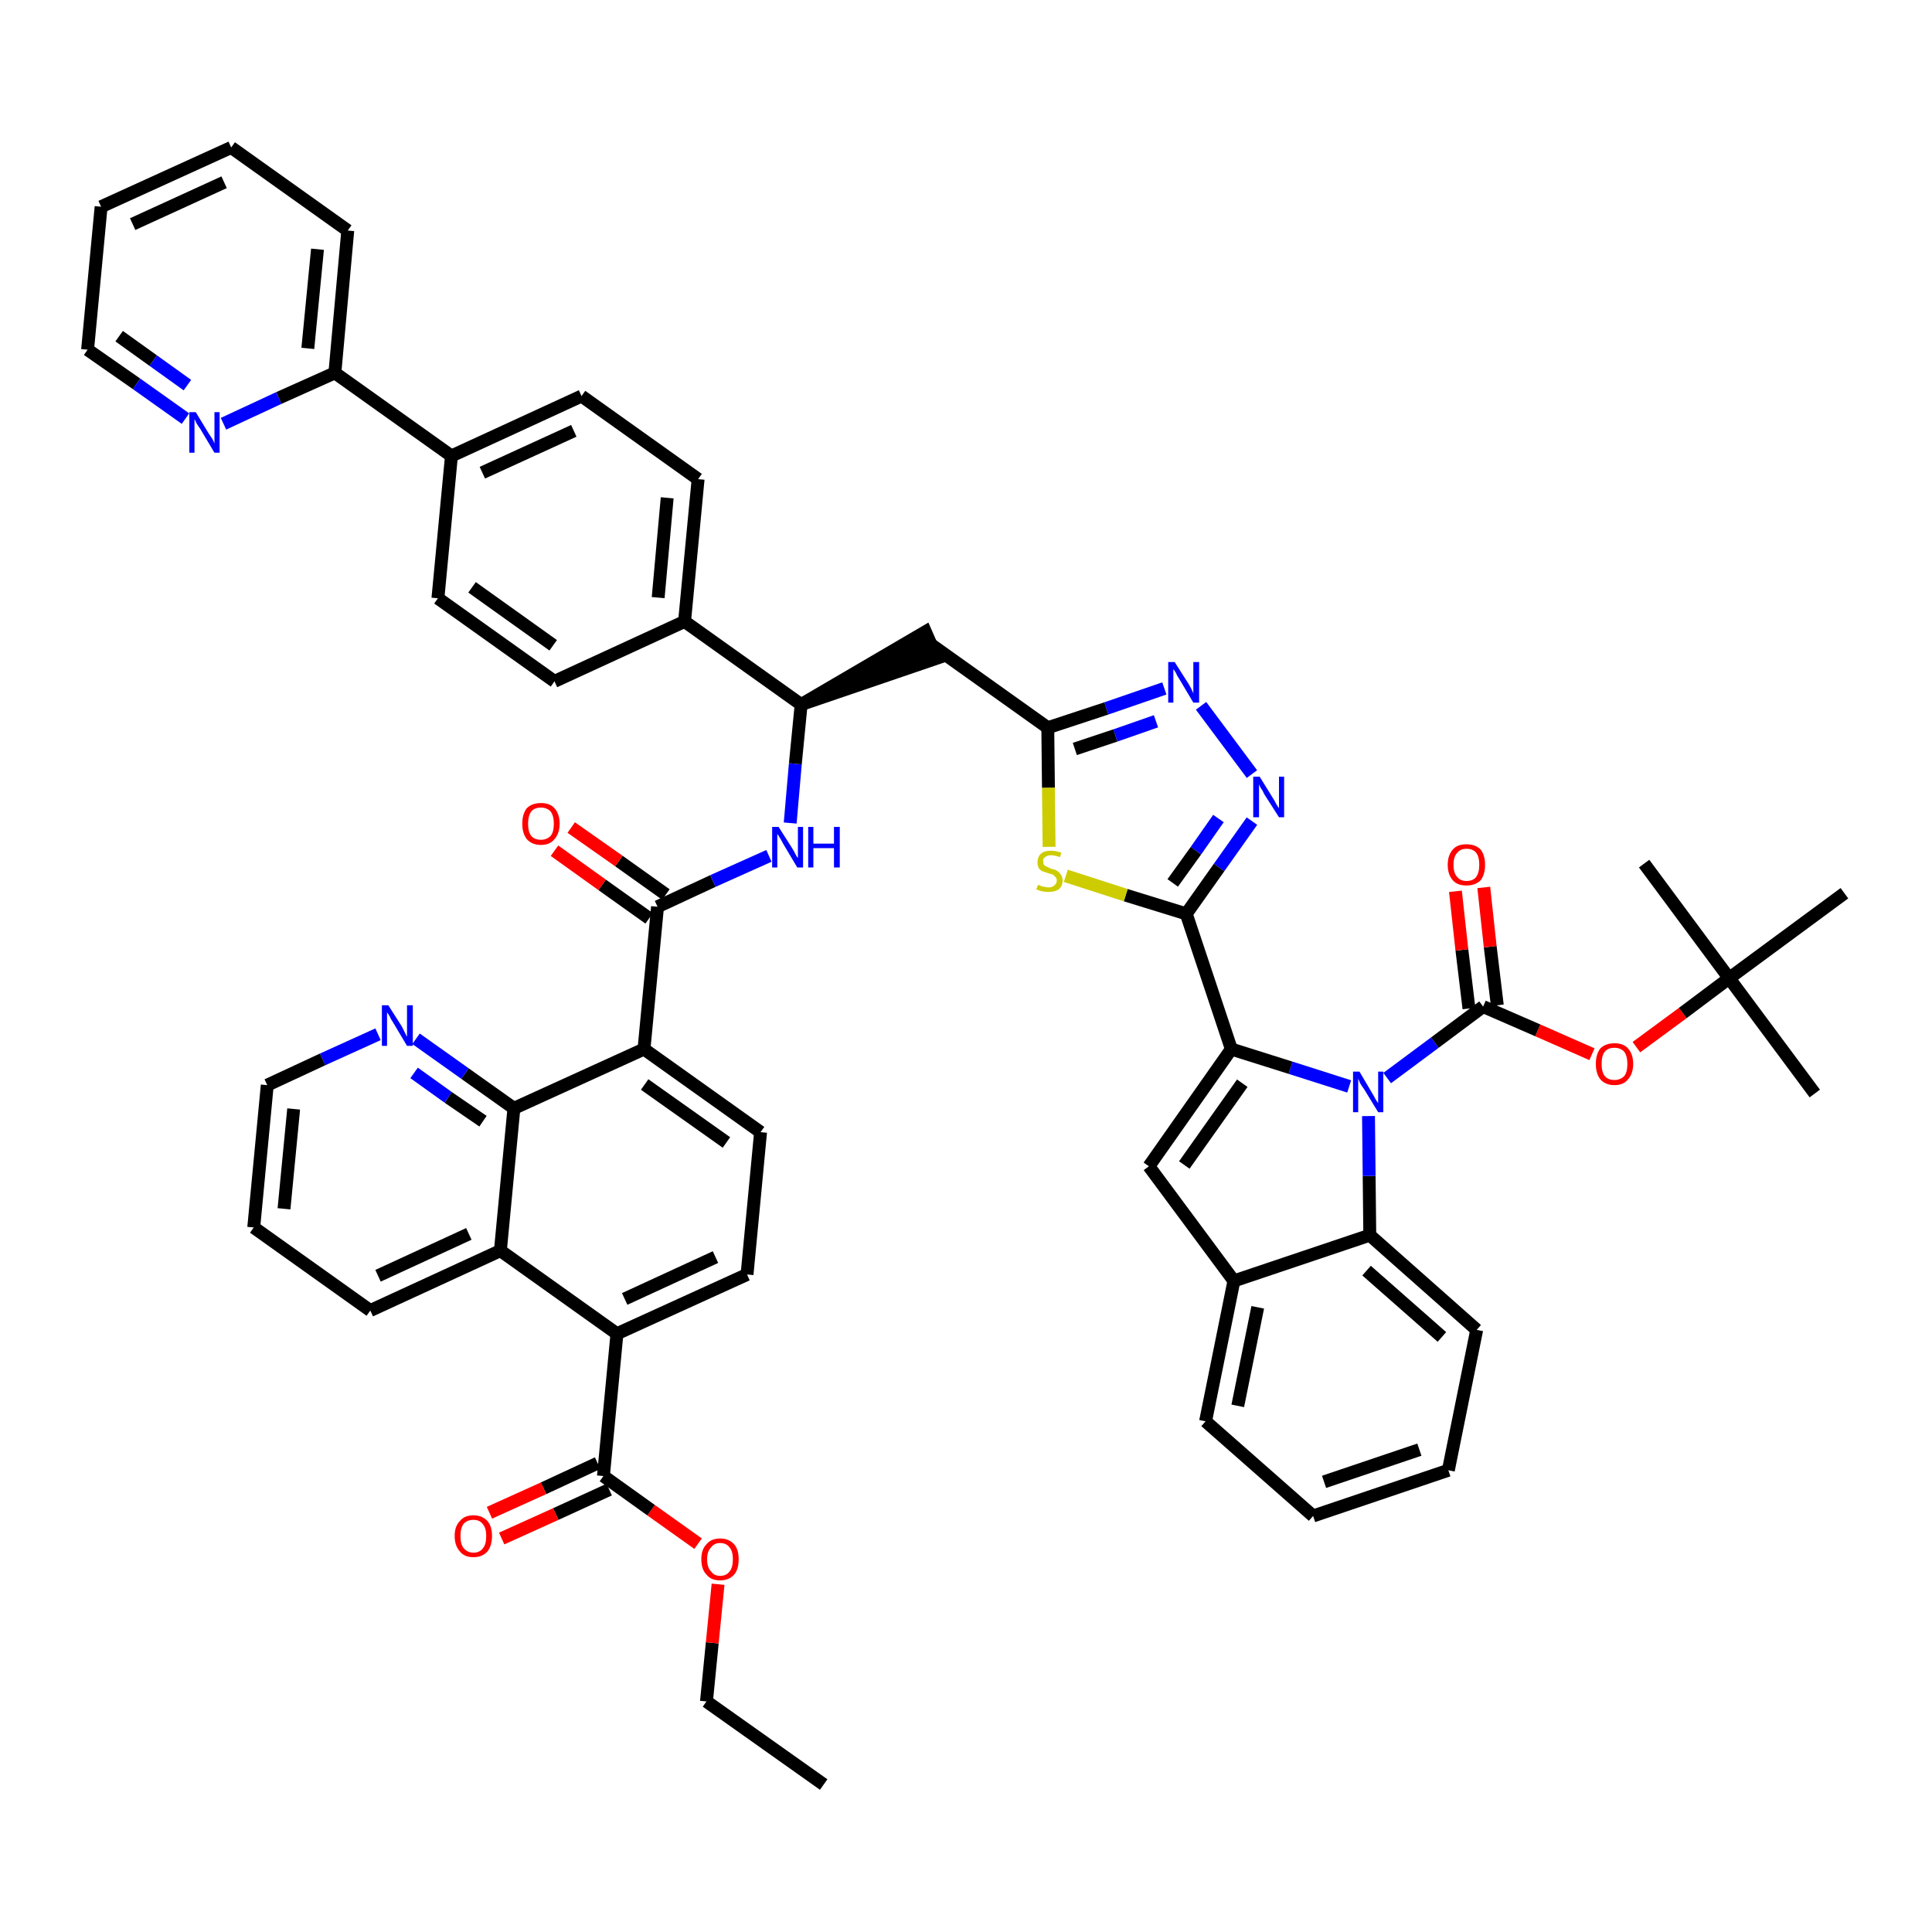 <?xml version='1.0' encoding='iso-8859-1'?>
<svg version='1.1' baseProfile='full'
              xmlns='http://www.w3.org/2000/svg'
                      xmlns:rdkit='http://www.rdkit.org/xml'
                      xmlns:xlink='http://www.w3.org/1999/xlink'
                  xml:space='preserve'
width='300px' height='300px' viewBox='0 0 300 300'>
<!-- END OF HEADER -->
<path class='bond-0 atom-0 atom-1' d='M 127.9,277.1 L 109.7,264.2' style='fill:none;fill-rule:evenodd;stroke:#000000;stroke-width:2.0px;stroke-linecap:butt;stroke-linejoin:miter;stroke-opacity:1' />
<path class='bond-1 atom-1 atom-2' d='M 109.7,264.2 L 110.6,255.1' style='fill:none;fill-rule:evenodd;stroke:#000000;stroke-width:2.0px;stroke-linecap:butt;stroke-linejoin:miter;stroke-opacity:1' />
<path class='bond-1 atom-1 atom-2' d='M 110.6,255.1 L 111.5,246.0' style='fill:none;fill-rule:evenodd;stroke:#FF0000;stroke-width:2.0px;stroke-linecap:butt;stroke-linejoin:miter;stroke-opacity:1' />
<path class='bond-2 atom-2 atom-3' d='M 108.4,239.7 L 101.1,234.5' style='fill:none;fill-rule:evenodd;stroke:#FF0000;stroke-width:2.0px;stroke-linecap:butt;stroke-linejoin:miter;stroke-opacity:1' />
<path class='bond-2 atom-2 atom-3' d='M 101.1,234.5 L 93.7,229.2' style='fill:none;fill-rule:evenodd;stroke:#000000;stroke-width:2.0px;stroke-linecap:butt;stroke-linejoin:miter;stroke-opacity:1' />
<path class='bond-3 atom-3 atom-4' d='M 92.8,227.2 L 84.4,231.1' style='fill:none;fill-rule:evenodd;stroke:#000000;stroke-width:2.0px;stroke-linecap:butt;stroke-linejoin:miter;stroke-opacity:1' />
<path class='bond-3 atom-3 atom-4' d='M 84.4,231.1 L 76.0,234.9' style='fill:none;fill-rule:evenodd;stroke:#FF0000;stroke-width:2.0px;stroke-linecap:butt;stroke-linejoin:miter;stroke-opacity:1' />
<path class='bond-3 atom-3 atom-4' d='M 94.6,231.3 L 86.3,235.1' style='fill:none;fill-rule:evenodd;stroke:#000000;stroke-width:2.0px;stroke-linecap:butt;stroke-linejoin:miter;stroke-opacity:1' />
<path class='bond-3 atom-3 atom-4' d='M 86.3,235.1 L 77.9,238.9' style='fill:none;fill-rule:evenodd;stroke:#FF0000;stroke-width:2.0px;stroke-linecap:butt;stroke-linejoin:miter;stroke-opacity:1' />
<path class='bond-4 atom-3 atom-5' d='M 93.7,229.2 L 95.8,207.1' style='fill:none;fill-rule:evenodd;stroke:#000000;stroke-width:2.0px;stroke-linecap:butt;stroke-linejoin:miter;stroke-opacity:1' />
<path class='bond-5 atom-5 atom-6' d='M 95.8,207.1 L 116.0,197.9' style='fill:none;fill-rule:evenodd;stroke:#000000;stroke-width:2.0px;stroke-linecap:butt;stroke-linejoin:miter;stroke-opacity:1' />
<path class='bond-5 atom-5 atom-6' d='M 97.0,201.7 L 111.1,195.2' style='fill:none;fill-rule:evenodd;stroke:#000000;stroke-width:2.0px;stroke-linecap:butt;stroke-linejoin:miter;stroke-opacity:1' />
<path class='bond-52 atom-52 atom-5' d='M 77.7,194.2 L 95.8,207.1' style='fill:none;fill-rule:evenodd;stroke:#000000;stroke-width:2.0px;stroke-linecap:butt;stroke-linejoin:miter;stroke-opacity:1' />
<path class='bond-6 atom-6 atom-7' d='M 116.0,197.9 L 118.1,175.8' style='fill:none;fill-rule:evenodd;stroke:#000000;stroke-width:2.0px;stroke-linecap:butt;stroke-linejoin:miter;stroke-opacity:1' />
<path class='bond-7 atom-7 atom-8' d='M 118.1,175.8 L 100.0,162.9' style='fill:none;fill-rule:evenodd;stroke:#000000;stroke-width:2.0px;stroke-linecap:butt;stroke-linejoin:miter;stroke-opacity:1' />
<path class='bond-7 atom-7 atom-8' d='M 112.8,177.4 L 100.1,168.4' style='fill:none;fill-rule:evenodd;stroke:#000000;stroke-width:2.0px;stroke-linecap:butt;stroke-linejoin:miter;stroke-opacity:1' />
<path class='bond-8 atom-8 atom-9' d='M 100.0,162.9 L 102.1,140.8' style='fill:none;fill-rule:evenodd;stroke:#000000;stroke-width:2.0px;stroke-linecap:butt;stroke-linejoin:miter;stroke-opacity:1' />
<path class='bond-46 atom-8 atom-47' d='M 100.0,162.9 L 79.8,172.1' style='fill:none;fill-rule:evenodd;stroke:#000000;stroke-width:2.0px;stroke-linecap:butt;stroke-linejoin:miter;stroke-opacity:1' />
<path class='bond-9 atom-9 atom-10' d='M 103.4,138.9 L 96.1,133.7' style='fill:none;fill-rule:evenodd;stroke:#000000;stroke-width:2.0px;stroke-linecap:butt;stroke-linejoin:miter;stroke-opacity:1' />
<path class='bond-9 atom-9 atom-10' d='M 96.1,133.7 L 88.7,128.5' style='fill:none;fill-rule:evenodd;stroke:#FF0000;stroke-width:2.0px;stroke-linecap:butt;stroke-linejoin:miter;stroke-opacity:1' />
<path class='bond-9 atom-9 atom-10' d='M 100.8,142.6 L 93.5,137.4' style='fill:none;fill-rule:evenodd;stroke:#000000;stroke-width:2.0px;stroke-linecap:butt;stroke-linejoin:miter;stroke-opacity:1' />
<path class='bond-9 atom-9 atom-10' d='M 93.5,137.4 L 86.1,132.1' style='fill:none;fill-rule:evenodd;stroke:#FF0000;stroke-width:2.0px;stroke-linecap:butt;stroke-linejoin:miter;stroke-opacity:1' />
<path class='bond-10 atom-9 atom-11' d='M 102.1,140.8 L 110.7,136.8' style='fill:none;fill-rule:evenodd;stroke:#000000;stroke-width:2.0px;stroke-linecap:butt;stroke-linejoin:miter;stroke-opacity:1' />
<path class='bond-10 atom-9 atom-11' d='M 110.7,136.8 L 119.4,132.9' style='fill:none;fill-rule:evenodd;stroke:#0000FF;stroke-width:2.0px;stroke-linecap:butt;stroke-linejoin:miter;stroke-opacity:1' />
<path class='bond-11 atom-11 atom-12' d='M 122.7,127.8 L 123.5,118.6' style='fill:none;fill-rule:evenodd;stroke:#0000FF;stroke-width:2.0px;stroke-linecap:butt;stroke-linejoin:miter;stroke-opacity:1' />
<path class='bond-11 atom-11 atom-12' d='M 123.5,118.6 L 124.4,109.4' style='fill:none;fill-rule:evenodd;stroke:#000000;stroke-width:2.0px;stroke-linecap:butt;stroke-linejoin:miter;stroke-opacity:1' />
<path class='bond-12 atom-12 atom-13' d='M 124.4,109.4 L 145.5,102.2 L 143.7,98.1 Z' style='fill:#000000;fill-rule:evenodd;fill-opacity:1;stroke:#000000;stroke-width:2.0px;stroke-linecap:butt;stroke-linejoin:miter;stroke-opacity:1;' />
<path class='bond-34 atom-12 atom-35' d='M 124.4,109.4 L 106.3,96.5' style='fill:none;fill-rule:evenodd;stroke:#000000;stroke-width:2.0px;stroke-linecap:butt;stroke-linejoin:miter;stroke-opacity:1' />
<path class='bond-13 atom-13 atom-14' d='M 144.6,100.1 L 162.7,113.0' style='fill:none;fill-rule:evenodd;stroke:#000000;stroke-width:2.0px;stroke-linecap:butt;stroke-linejoin:miter;stroke-opacity:1' />
<path class='bond-14 atom-14 atom-15' d='M 162.7,113.0 L 171.8,110.0' style='fill:none;fill-rule:evenodd;stroke:#000000;stroke-width:2.0px;stroke-linecap:butt;stroke-linejoin:miter;stroke-opacity:1' />
<path class='bond-14 atom-14 atom-15' d='M 171.8,110.0 L 180.8,106.9' style='fill:none;fill-rule:evenodd;stroke:#0000FF;stroke-width:2.0px;stroke-linecap:butt;stroke-linejoin:miter;stroke-opacity:1' />
<path class='bond-14 atom-14 atom-15' d='M 166.9,116.3 L 173.2,114.2' style='fill:none;fill-rule:evenodd;stroke:#000000;stroke-width:2.0px;stroke-linecap:butt;stroke-linejoin:miter;stroke-opacity:1' />
<path class='bond-14 atom-14 atom-15' d='M 173.2,114.2 L 179.5,112.0' style='fill:none;fill-rule:evenodd;stroke:#0000FF;stroke-width:2.0px;stroke-linecap:butt;stroke-linejoin:miter;stroke-opacity:1' />
<path class='bond-53 atom-34 atom-14' d='M 162.9,131.5 L 162.8,122.3' style='fill:none;fill-rule:evenodd;stroke:#CCCC00;stroke-width:2.0px;stroke-linecap:butt;stroke-linejoin:miter;stroke-opacity:1' />
<path class='bond-53 atom-34 atom-14' d='M 162.8,122.3 L 162.7,113.0' style='fill:none;fill-rule:evenodd;stroke:#000000;stroke-width:2.0px;stroke-linecap:butt;stroke-linejoin:miter;stroke-opacity:1' />
<path class='bond-15 atom-15 atom-16' d='M 186.5,109.6 L 194.4,120.2' style='fill:none;fill-rule:evenodd;stroke:#0000FF;stroke-width:2.0px;stroke-linecap:butt;stroke-linejoin:miter;stroke-opacity:1' />
<path class='bond-16 atom-16 atom-17' d='M 194.4,127.5 L 189.3,134.7' style='fill:none;fill-rule:evenodd;stroke:#0000FF;stroke-width:2.0px;stroke-linecap:butt;stroke-linejoin:miter;stroke-opacity:1' />
<path class='bond-16 atom-16 atom-17' d='M 189.3,134.7 L 184.2,141.9' style='fill:none;fill-rule:evenodd;stroke:#000000;stroke-width:2.0px;stroke-linecap:butt;stroke-linejoin:miter;stroke-opacity:1' />
<path class='bond-16 atom-16 atom-17' d='M 189.2,127.1 L 185.7,132.1' style='fill:none;fill-rule:evenodd;stroke:#0000FF;stroke-width:2.0px;stroke-linecap:butt;stroke-linejoin:miter;stroke-opacity:1' />
<path class='bond-16 atom-16 atom-17' d='M 185.7,132.1 L 182.1,137.1' style='fill:none;fill-rule:evenodd;stroke:#000000;stroke-width:2.0px;stroke-linecap:butt;stroke-linejoin:miter;stroke-opacity:1' />
<path class='bond-17 atom-17 atom-18' d='M 184.2,141.9 L 191.2,162.9' style='fill:none;fill-rule:evenodd;stroke:#000000;stroke-width:2.0px;stroke-linecap:butt;stroke-linejoin:miter;stroke-opacity:1' />
<path class='bond-33 atom-17 atom-34' d='M 184.2,141.9 L 174.8,139.0' style='fill:none;fill-rule:evenodd;stroke:#000000;stroke-width:2.0px;stroke-linecap:butt;stroke-linejoin:miter;stroke-opacity:1' />
<path class='bond-33 atom-17 atom-34' d='M 174.8,139.0 L 165.5,136.0' style='fill:none;fill-rule:evenodd;stroke:#CCCC00;stroke-width:2.0px;stroke-linecap:butt;stroke-linejoin:miter;stroke-opacity:1' />
<path class='bond-18 atom-18 atom-19' d='M 191.2,162.9 L 178.4,181.1' style='fill:none;fill-rule:evenodd;stroke:#000000;stroke-width:2.0px;stroke-linecap:butt;stroke-linejoin:miter;stroke-opacity:1' />
<path class='bond-18 atom-18 atom-19' d='M 192.9,168.2 L 183.9,180.9' style='fill:none;fill-rule:evenodd;stroke:#000000;stroke-width:2.0px;stroke-linecap:butt;stroke-linejoin:miter;stroke-opacity:1' />
<path class='bond-56 atom-26 atom-18' d='M 209.5,168.7 L 200.4,165.8' style='fill:none;fill-rule:evenodd;stroke:#0000FF;stroke-width:2.0px;stroke-linecap:butt;stroke-linejoin:miter;stroke-opacity:1' />
<path class='bond-56 atom-26 atom-18' d='M 200.4,165.8 L 191.2,162.9' style='fill:none;fill-rule:evenodd;stroke:#000000;stroke-width:2.0px;stroke-linecap:butt;stroke-linejoin:miter;stroke-opacity:1' />
<path class='bond-19 atom-19 atom-20' d='M 178.4,181.1 L 191.6,198.9' style='fill:none;fill-rule:evenodd;stroke:#000000;stroke-width:2.0px;stroke-linecap:butt;stroke-linejoin:miter;stroke-opacity:1' />
<path class='bond-20 atom-20 atom-21' d='M 191.6,198.9 L 187.2,220.7' style='fill:none;fill-rule:evenodd;stroke:#000000;stroke-width:2.0px;stroke-linecap:butt;stroke-linejoin:miter;stroke-opacity:1' />
<path class='bond-20 atom-20 atom-21' d='M 195.3,203.0 L 192.2,218.3' style='fill:none;fill-rule:evenodd;stroke:#000000;stroke-width:2.0px;stroke-linecap:butt;stroke-linejoin:miter;stroke-opacity:1' />
<path class='bond-58 atom-25 atom-20' d='M 212.7,191.8 L 191.6,198.9' style='fill:none;fill-rule:evenodd;stroke:#000000;stroke-width:2.0px;stroke-linecap:butt;stroke-linejoin:miter;stroke-opacity:1' />
<path class='bond-21 atom-21 atom-22' d='M 187.2,220.7 L 203.9,235.4' style='fill:none;fill-rule:evenodd;stroke:#000000;stroke-width:2.0px;stroke-linecap:butt;stroke-linejoin:miter;stroke-opacity:1' />
<path class='bond-22 atom-22 atom-23' d='M 203.9,235.4 L 224.9,228.3' style='fill:none;fill-rule:evenodd;stroke:#000000;stroke-width:2.0px;stroke-linecap:butt;stroke-linejoin:miter;stroke-opacity:1' />
<path class='bond-22 atom-22 atom-23' d='M 205.6,230.1 L 220.4,225.1' style='fill:none;fill-rule:evenodd;stroke:#000000;stroke-width:2.0px;stroke-linecap:butt;stroke-linejoin:miter;stroke-opacity:1' />
<path class='bond-23 atom-23 atom-24' d='M 224.9,228.3 L 229.3,206.5' style='fill:none;fill-rule:evenodd;stroke:#000000;stroke-width:2.0px;stroke-linecap:butt;stroke-linejoin:miter;stroke-opacity:1' />
<path class='bond-24 atom-24 atom-25' d='M 229.3,206.5 L 212.7,191.8' style='fill:none;fill-rule:evenodd;stroke:#000000;stroke-width:2.0px;stroke-linecap:butt;stroke-linejoin:miter;stroke-opacity:1' />
<path class='bond-24 atom-24 atom-25' d='M 223.9,207.6 L 212.2,197.3' style='fill:none;fill-rule:evenodd;stroke:#000000;stroke-width:2.0px;stroke-linecap:butt;stroke-linejoin:miter;stroke-opacity:1' />
<path class='bond-25 atom-25 atom-26' d='M 212.7,191.8 L 212.6,182.6' style='fill:none;fill-rule:evenodd;stroke:#000000;stroke-width:2.0px;stroke-linecap:butt;stroke-linejoin:miter;stroke-opacity:1' />
<path class='bond-25 atom-25 atom-26' d='M 212.6,182.6 L 212.5,173.3' style='fill:none;fill-rule:evenodd;stroke:#0000FF;stroke-width:2.0px;stroke-linecap:butt;stroke-linejoin:miter;stroke-opacity:1' />
<path class='bond-26 atom-26 atom-27' d='M 215.4,167.4 L 222.8,161.9' style='fill:none;fill-rule:evenodd;stroke:#0000FF;stroke-width:2.0px;stroke-linecap:butt;stroke-linejoin:miter;stroke-opacity:1' />
<path class='bond-26 atom-26 atom-27' d='M 222.8,161.9 L 230.3,156.3' style='fill:none;fill-rule:evenodd;stroke:#000000;stroke-width:2.0px;stroke-linecap:butt;stroke-linejoin:miter;stroke-opacity:1' />
<path class='bond-27 atom-27 atom-28' d='M 232.5,156.1 L 231.4,147.0' style='fill:none;fill-rule:evenodd;stroke:#000000;stroke-width:2.0px;stroke-linecap:butt;stroke-linejoin:miter;stroke-opacity:1' />
<path class='bond-27 atom-27 atom-28' d='M 231.4,147.0 L 230.4,137.8' style='fill:none;fill-rule:evenodd;stroke:#FF0000;stroke-width:2.0px;stroke-linecap:butt;stroke-linejoin:miter;stroke-opacity:1' />
<path class='bond-27 atom-27 atom-28' d='M 228.1,156.6 L 227.0,147.5' style='fill:none;fill-rule:evenodd;stroke:#000000;stroke-width:2.0px;stroke-linecap:butt;stroke-linejoin:miter;stroke-opacity:1' />
<path class='bond-27 atom-27 atom-28' d='M 227.0,147.5 L 226.0,138.4' style='fill:none;fill-rule:evenodd;stroke:#FF0000;stroke-width:2.0px;stroke-linecap:butt;stroke-linejoin:miter;stroke-opacity:1' />
<path class='bond-28 atom-27 atom-29' d='M 230.3,156.3 L 238.8,160.0' style='fill:none;fill-rule:evenodd;stroke:#000000;stroke-width:2.0px;stroke-linecap:butt;stroke-linejoin:miter;stroke-opacity:1' />
<path class='bond-28 atom-27 atom-29' d='M 238.8,160.0 L 247.2,163.7' style='fill:none;fill-rule:evenodd;stroke:#FF0000;stroke-width:2.0px;stroke-linecap:butt;stroke-linejoin:miter;stroke-opacity:1' />
<path class='bond-29 atom-29 atom-30' d='M 254.1,162.6 L 261.3,157.3' style='fill:none;fill-rule:evenodd;stroke:#FF0000;stroke-width:2.0px;stroke-linecap:butt;stroke-linejoin:miter;stroke-opacity:1' />
<path class='bond-29 atom-29 atom-30' d='M 261.3,157.3 L 268.5,151.9' style='fill:none;fill-rule:evenodd;stroke:#000000;stroke-width:2.0px;stroke-linecap:butt;stroke-linejoin:miter;stroke-opacity:1' />
<path class='bond-30 atom-30 atom-31' d='M 268.5,151.9 L 281.8,169.8' style='fill:none;fill-rule:evenodd;stroke:#000000;stroke-width:2.0px;stroke-linecap:butt;stroke-linejoin:miter;stroke-opacity:1' />
<path class='bond-31 atom-30 atom-32' d='M 268.5,151.9 L 255.3,134.1' style='fill:none;fill-rule:evenodd;stroke:#000000;stroke-width:2.0px;stroke-linecap:butt;stroke-linejoin:miter;stroke-opacity:1' />
<path class='bond-32 atom-30 atom-33' d='M 268.5,151.9 L 286.4,138.7' style='fill:none;fill-rule:evenodd;stroke:#000000;stroke-width:2.0px;stroke-linecap:butt;stroke-linejoin:miter;stroke-opacity:1' />
<path class='bond-35 atom-35 atom-36' d='M 106.3,96.5 L 108.4,74.4' style='fill:none;fill-rule:evenodd;stroke:#000000;stroke-width:2.0px;stroke-linecap:butt;stroke-linejoin:miter;stroke-opacity:1' />
<path class='bond-35 atom-35 atom-36' d='M 102.2,92.8 L 103.6,77.3' style='fill:none;fill-rule:evenodd;stroke:#000000;stroke-width:2.0px;stroke-linecap:butt;stroke-linejoin:miter;stroke-opacity:1' />
<path class='bond-54 atom-46 atom-35' d='M 86.1,105.8 L 106.3,96.5' style='fill:none;fill-rule:evenodd;stroke:#000000;stroke-width:2.0px;stroke-linecap:butt;stroke-linejoin:miter;stroke-opacity:1' />
<path class='bond-36 atom-36 atom-37' d='M 108.4,74.4 L 90.3,61.5' style='fill:none;fill-rule:evenodd;stroke:#000000;stroke-width:2.0px;stroke-linecap:butt;stroke-linejoin:miter;stroke-opacity:1' />
<path class='bond-37 atom-37 atom-38' d='M 90.3,61.5 L 70.1,70.8' style='fill:none;fill-rule:evenodd;stroke:#000000;stroke-width:2.0px;stroke-linecap:butt;stroke-linejoin:miter;stroke-opacity:1' />
<path class='bond-37 atom-37 atom-38' d='M 89.1,66.9 L 74.9,73.4' style='fill:none;fill-rule:evenodd;stroke:#000000;stroke-width:2.0px;stroke-linecap:butt;stroke-linejoin:miter;stroke-opacity:1' />
<path class='bond-38 atom-38 atom-39' d='M 70.1,70.8 L 52.0,57.9' style='fill:none;fill-rule:evenodd;stroke:#000000;stroke-width:2.0px;stroke-linecap:butt;stroke-linejoin:miter;stroke-opacity:1' />
<path class='bond-44 atom-38 atom-45' d='M 70.1,70.8 L 68.0,92.9' style='fill:none;fill-rule:evenodd;stroke:#000000;stroke-width:2.0px;stroke-linecap:butt;stroke-linejoin:miter;stroke-opacity:1' />
<path class='bond-39 atom-39 atom-40' d='M 52.0,57.9 L 54.0,35.8' style='fill:none;fill-rule:evenodd;stroke:#000000;stroke-width:2.0px;stroke-linecap:butt;stroke-linejoin:miter;stroke-opacity:1' />
<path class='bond-39 atom-39 atom-40' d='M 47.8,54.1 L 49.3,38.7' style='fill:none;fill-rule:evenodd;stroke:#000000;stroke-width:2.0px;stroke-linecap:butt;stroke-linejoin:miter;stroke-opacity:1' />
<path class='bond-57 atom-44 atom-39' d='M 34.7,65.8 L 43.3,61.8' style='fill:none;fill-rule:evenodd;stroke:#0000FF;stroke-width:2.0px;stroke-linecap:butt;stroke-linejoin:miter;stroke-opacity:1' />
<path class='bond-57 atom-44 atom-39' d='M 43.3,61.8 L 52.0,57.9' style='fill:none;fill-rule:evenodd;stroke:#000000;stroke-width:2.0px;stroke-linecap:butt;stroke-linejoin:miter;stroke-opacity:1' />
<path class='bond-40 atom-40 atom-41' d='M 54.0,35.8 L 35.9,22.9' style='fill:none;fill-rule:evenodd;stroke:#000000;stroke-width:2.0px;stroke-linecap:butt;stroke-linejoin:miter;stroke-opacity:1' />
<path class='bond-41 atom-41 atom-42' d='M 35.9,22.9 L 15.7,32.1' style='fill:none;fill-rule:evenodd;stroke:#000000;stroke-width:2.0px;stroke-linecap:butt;stroke-linejoin:miter;stroke-opacity:1' />
<path class='bond-41 atom-41 atom-42' d='M 34.8,28.3 L 20.6,34.8' style='fill:none;fill-rule:evenodd;stroke:#000000;stroke-width:2.0px;stroke-linecap:butt;stroke-linejoin:miter;stroke-opacity:1' />
<path class='bond-42 atom-42 atom-43' d='M 15.7,32.1 L 13.6,54.3' style='fill:none;fill-rule:evenodd;stroke:#000000;stroke-width:2.0px;stroke-linecap:butt;stroke-linejoin:miter;stroke-opacity:1' />
<path class='bond-43 atom-43 atom-44' d='M 13.6,54.3 L 21.2,59.6' style='fill:none;fill-rule:evenodd;stroke:#000000;stroke-width:2.0px;stroke-linecap:butt;stroke-linejoin:miter;stroke-opacity:1' />
<path class='bond-43 atom-43 atom-44' d='M 21.2,59.6 L 28.8,65.0' style='fill:none;fill-rule:evenodd;stroke:#0000FF;stroke-width:2.0px;stroke-linecap:butt;stroke-linejoin:miter;stroke-opacity:1' />
<path class='bond-43 atom-43 atom-44' d='M 18.5,52.2 L 23.8,56.0' style='fill:none;fill-rule:evenodd;stroke:#000000;stroke-width:2.0px;stroke-linecap:butt;stroke-linejoin:miter;stroke-opacity:1' />
<path class='bond-43 atom-43 atom-44' d='M 23.8,56.0 L 29.1,59.8' style='fill:none;fill-rule:evenodd;stroke:#0000FF;stroke-width:2.0px;stroke-linecap:butt;stroke-linejoin:miter;stroke-opacity:1' />
<path class='bond-45 atom-45 atom-46' d='M 68.0,92.9 L 86.1,105.8' style='fill:none;fill-rule:evenodd;stroke:#000000;stroke-width:2.0px;stroke-linecap:butt;stroke-linejoin:miter;stroke-opacity:1' />
<path class='bond-45 atom-45 atom-46' d='M 73.3,91.2 L 85.9,100.2' style='fill:none;fill-rule:evenodd;stroke:#000000;stroke-width:2.0px;stroke-linecap:butt;stroke-linejoin:miter;stroke-opacity:1' />
<path class='bond-47 atom-47 atom-48' d='M 79.8,172.1 L 72.2,166.7' style='fill:none;fill-rule:evenodd;stroke:#000000;stroke-width:2.0px;stroke-linecap:butt;stroke-linejoin:miter;stroke-opacity:1' />
<path class='bond-47 atom-47 atom-48' d='M 72.2,166.7 L 64.6,161.3' style='fill:none;fill-rule:evenodd;stroke:#0000FF;stroke-width:2.0px;stroke-linecap:butt;stroke-linejoin:miter;stroke-opacity:1' />
<path class='bond-47 atom-47 atom-48' d='M 75.0,174.1 L 69.6,170.4' style='fill:none;fill-rule:evenodd;stroke:#000000;stroke-width:2.0px;stroke-linecap:butt;stroke-linejoin:miter;stroke-opacity:1' />
<path class='bond-47 atom-47 atom-48' d='M 69.6,170.4 L 64.3,166.6' style='fill:none;fill-rule:evenodd;stroke:#0000FF;stroke-width:2.0px;stroke-linecap:butt;stroke-linejoin:miter;stroke-opacity:1' />
<path class='bond-55 atom-52 atom-47' d='M 77.7,194.2 L 79.8,172.1' style='fill:none;fill-rule:evenodd;stroke:#000000;stroke-width:2.0px;stroke-linecap:butt;stroke-linejoin:miter;stroke-opacity:1' />
<path class='bond-48 atom-48 atom-49' d='M 58.7,160.6 L 50.1,164.5' style='fill:none;fill-rule:evenodd;stroke:#0000FF;stroke-width:2.0px;stroke-linecap:butt;stroke-linejoin:miter;stroke-opacity:1' />
<path class='bond-48 atom-48 atom-49' d='M 50.1,164.5 L 41.5,168.5' style='fill:none;fill-rule:evenodd;stroke:#000000;stroke-width:2.0px;stroke-linecap:butt;stroke-linejoin:miter;stroke-opacity:1' />
<path class='bond-49 atom-49 atom-50' d='M 41.5,168.5 L 39.4,190.6' style='fill:none;fill-rule:evenodd;stroke:#000000;stroke-width:2.0px;stroke-linecap:butt;stroke-linejoin:miter;stroke-opacity:1' />
<path class='bond-49 atom-49 atom-50' d='M 45.6,172.2 L 44.1,187.7' style='fill:none;fill-rule:evenodd;stroke:#000000;stroke-width:2.0px;stroke-linecap:butt;stroke-linejoin:miter;stroke-opacity:1' />
<path class='bond-50 atom-50 atom-51' d='M 39.4,190.6 L 57.5,203.5' style='fill:none;fill-rule:evenodd;stroke:#000000;stroke-width:2.0px;stroke-linecap:butt;stroke-linejoin:miter;stroke-opacity:1' />
<path class='bond-51 atom-51 atom-52' d='M 57.5,203.5 L 77.7,194.2' style='fill:none;fill-rule:evenodd;stroke:#000000;stroke-width:2.0px;stroke-linecap:butt;stroke-linejoin:miter;stroke-opacity:1' />
<path class='bond-51 atom-51 atom-52' d='M 58.7,198.1 L 72.8,191.6' style='fill:none;fill-rule:evenodd;stroke:#000000;stroke-width:2.0px;stroke-linecap:butt;stroke-linejoin:miter;stroke-opacity:1' />
<path  class='atom-2' d='M 108.9 242.1
Q 108.9 240.6, 109.7 239.8
Q 110.4 238.9, 111.8 238.9
Q 113.2 238.9, 114.0 239.8
Q 114.7 240.6, 114.7 242.1
Q 114.7 243.7, 114.0 244.5
Q 113.2 245.4, 111.8 245.4
Q 110.4 245.4, 109.7 244.5
Q 108.9 243.7, 108.9 242.1
M 111.8 244.7
Q 112.8 244.7, 113.3 244.0
Q 113.8 243.4, 113.8 242.1
Q 113.8 240.9, 113.3 240.3
Q 112.8 239.6, 111.8 239.6
Q 110.9 239.6, 110.4 240.3
Q 109.8 240.9, 109.8 242.1
Q 109.8 243.4, 110.4 244.0
Q 110.9 244.7, 111.8 244.7
' fill='#FF0000'/>
<path  class='atom-4' d='M 70.6 238.5
Q 70.6 237.0, 71.4 236.2
Q 72.1 235.3, 73.5 235.3
Q 74.9 235.3, 75.7 236.2
Q 76.4 237.0, 76.4 238.5
Q 76.4 240.0, 75.7 240.9
Q 74.9 241.8, 73.5 241.8
Q 72.1 241.8, 71.4 240.9
Q 70.6 240.0, 70.6 238.5
M 73.5 241.1
Q 74.5 241.1, 75.0 240.4
Q 75.5 239.8, 75.5 238.5
Q 75.5 237.3, 75.0 236.7
Q 74.5 236.0, 73.5 236.0
Q 72.6 236.0, 72.0 236.6
Q 71.5 237.3, 71.5 238.5
Q 71.5 239.8, 72.0 240.4
Q 72.6 241.1, 73.5 241.1
' fill='#FF0000'/>
<path  class='atom-10' d='M 81.1 127.9
Q 81.1 126.4, 81.8 125.5
Q 82.6 124.7, 84.0 124.7
Q 85.4 124.7, 86.1 125.5
Q 86.9 126.4, 86.9 127.9
Q 86.9 129.4, 86.1 130.3
Q 85.4 131.2, 84.0 131.2
Q 82.6 131.2, 81.8 130.3
Q 81.1 129.4, 81.1 127.9
M 84.0 130.4
Q 84.9 130.4, 85.5 129.8
Q 86.0 129.2, 86.0 127.9
Q 86.0 126.7, 85.5 126.0
Q 84.9 125.4, 84.0 125.4
Q 83.0 125.4, 82.5 126.0
Q 82.0 126.7, 82.0 127.9
Q 82.0 129.2, 82.5 129.8
Q 83.0 130.4, 84.0 130.4
' fill='#FF0000'/>
<path  class='atom-11' d='M 120.9 128.4
L 123.0 131.7
Q 123.2 132.0, 123.5 132.6
Q 123.8 133.2, 123.9 133.2
L 123.9 128.4
L 124.7 128.4
L 124.7 134.7
L 123.8 134.7
L 121.6 131.0
Q 121.4 130.6, 121.1 130.1
Q 120.8 129.6, 120.7 129.5
L 120.7 134.7
L 119.9 134.7
L 119.9 128.4
L 120.9 128.4
' fill='#0000FF'/>
<path  class='atom-11' d='M 125.5 128.4
L 126.3 128.4
L 126.3 131.0
L 129.5 131.0
L 129.5 128.4
L 130.4 128.4
L 130.4 134.7
L 129.5 134.7
L 129.5 131.7
L 126.3 131.7
L 126.3 134.7
L 125.5 134.7
L 125.5 128.4
' fill='#0000FF'/>
<path  class='atom-15' d='M 182.4 102.8
L 184.5 106.1
Q 184.7 106.4, 185.0 107.0
Q 185.3 107.6, 185.3 107.7
L 185.3 102.8
L 186.2 102.8
L 186.2 109.1
L 185.3 109.1
L 183.1 105.4
Q 182.8 105.0, 182.6 104.5
Q 182.3 104.0, 182.2 103.9
L 182.2 109.1
L 181.4 109.1
L 181.4 102.8
L 182.4 102.8
' fill='#0000FF'/>
<path  class='atom-16' d='M 195.6 120.6
L 197.7 124.0
Q 197.9 124.3, 198.2 124.9
Q 198.6 125.5, 198.6 125.5
L 198.6 120.6
L 199.4 120.6
L 199.4 126.9
L 198.6 126.9
L 196.3 123.3
Q 196.1 122.8, 195.8 122.4
Q 195.5 121.9, 195.5 121.7
L 195.5 126.9
L 194.6 126.9
L 194.6 120.6
L 195.6 120.6
' fill='#0000FF'/>
<path  class='atom-26' d='M 211.1 166.4
L 213.1 169.8
Q 213.3 170.1, 213.6 170.7
Q 214.0 171.3, 214.0 171.3
L 214.0 166.4
L 214.8 166.4
L 214.8 172.7
L 214.0 172.7
L 211.8 169.1
Q 211.5 168.7, 211.2 168.2
Q 211.0 167.7, 210.9 167.5
L 210.9 172.7
L 210.1 172.7
L 210.1 166.4
L 211.1 166.4
' fill='#0000FF'/>
<path  class='atom-28' d='M 224.8 134.3
Q 224.8 132.8, 225.6 131.9
Q 226.3 131.1, 227.7 131.1
Q 229.1 131.1, 229.9 131.9
Q 230.6 132.8, 230.6 134.3
Q 230.6 135.8, 229.9 136.7
Q 229.1 137.5, 227.7 137.5
Q 226.3 137.5, 225.6 136.7
Q 224.8 135.8, 224.8 134.3
M 227.7 136.8
Q 228.7 136.8, 229.2 136.2
Q 229.7 135.5, 229.7 134.3
Q 229.7 133.0, 229.2 132.4
Q 228.7 131.8, 227.7 131.8
Q 226.8 131.8, 226.3 132.4
Q 225.7 133.0, 225.7 134.3
Q 225.7 135.6, 226.3 136.2
Q 226.8 136.8, 227.7 136.8
' fill='#FF0000'/>
<path  class='atom-29' d='M 247.8 165.2
Q 247.8 163.7, 248.5 162.8
Q 249.3 162.0, 250.7 162.0
Q 252.1 162.0, 252.8 162.8
Q 253.6 163.7, 253.6 165.2
Q 253.6 166.7, 252.8 167.6
Q 252.1 168.5, 250.7 168.5
Q 249.3 168.5, 248.5 167.6
Q 247.8 166.7, 247.8 165.2
M 250.7 167.7
Q 251.6 167.7, 252.2 167.1
Q 252.7 166.5, 252.7 165.2
Q 252.7 164.0, 252.2 163.3
Q 251.6 162.7, 250.7 162.7
Q 249.7 162.7, 249.2 163.3
Q 248.7 163.9, 248.7 165.2
Q 248.7 166.5, 249.2 167.1
Q 249.7 167.7, 250.7 167.7
' fill='#FF0000'/>
<path  class='atom-34' d='M 161.2 137.4
Q 161.2 137.4, 161.5 137.5
Q 161.8 137.7, 162.2 137.7
Q 162.5 137.8, 162.8 137.8
Q 163.4 137.8, 163.7 137.5
Q 164.1 137.2, 164.1 136.7
Q 164.1 136.4, 163.9 136.2
Q 163.7 136.0, 163.5 135.8
Q 163.2 135.7, 162.8 135.6
Q 162.2 135.4, 161.9 135.3
Q 161.5 135.1, 161.3 134.8
Q 161.1 134.4, 161.1 133.9
Q 161.1 133.1, 161.6 132.6
Q 162.1 132.1, 163.2 132.1
Q 163.9 132.1, 164.8 132.4
L 164.6 133.1
Q 163.8 132.8, 163.2 132.8
Q 162.6 132.8, 162.3 133.1
Q 161.9 133.3, 162.0 133.8
Q 162.0 134.1, 162.1 134.3
Q 162.3 134.5, 162.6 134.6
Q 162.8 134.7, 163.2 134.9
Q 163.8 135.0, 164.1 135.2
Q 164.5 135.4, 164.7 135.8
Q 165.0 136.1, 165.0 136.7
Q 165.0 137.6, 164.4 138.1
Q 163.8 138.5, 162.8 138.5
Q 162.3 138.5, 161.8 138.4
Q 161.4 138.3, 160.9 138.1
L 161.2 137.4
' fill='#CCCC00'/>
<path  class='atom-44' d='M 30.4 64.0
L 32.4 67.3
Q 32.6 67.6, 33.0 68.2
Q 33.3 68.8, 33.3 68.9
L 33.3 64.0
L 34.1 64.0
L 34.1 70.3
L 33.3 70.3
L 31.1 66.6
Q 30.8 66.2, 30.5 65.7
Q 30.3 65.2, 30.2 65.1
L 30.2 70.3
L 29.4 70.3
L 29.4 64.0
L 30.4 64.0
' fill='#0000FF'/>
<path  class='atom-48' d='M 60.3 156.1
L 62.4 159.4
Q 62.6 159.8, 62.9 160.4
Q 63.2 161.0, 63.2 161.0
L 63.2 156.1
L 64.1 156.1
L 64.1 162.4
L 63.2 162.4
L 61.0 158.7
Q 60.7 158.3, 60.5 157.8
Q 60.2 157.3, 60.1 157.2
L 60.1 162.4
L 59.3 162.4
L 59.3 156.1
L 60.3 156.1
' fill='#0000FF'/>
</svg>
